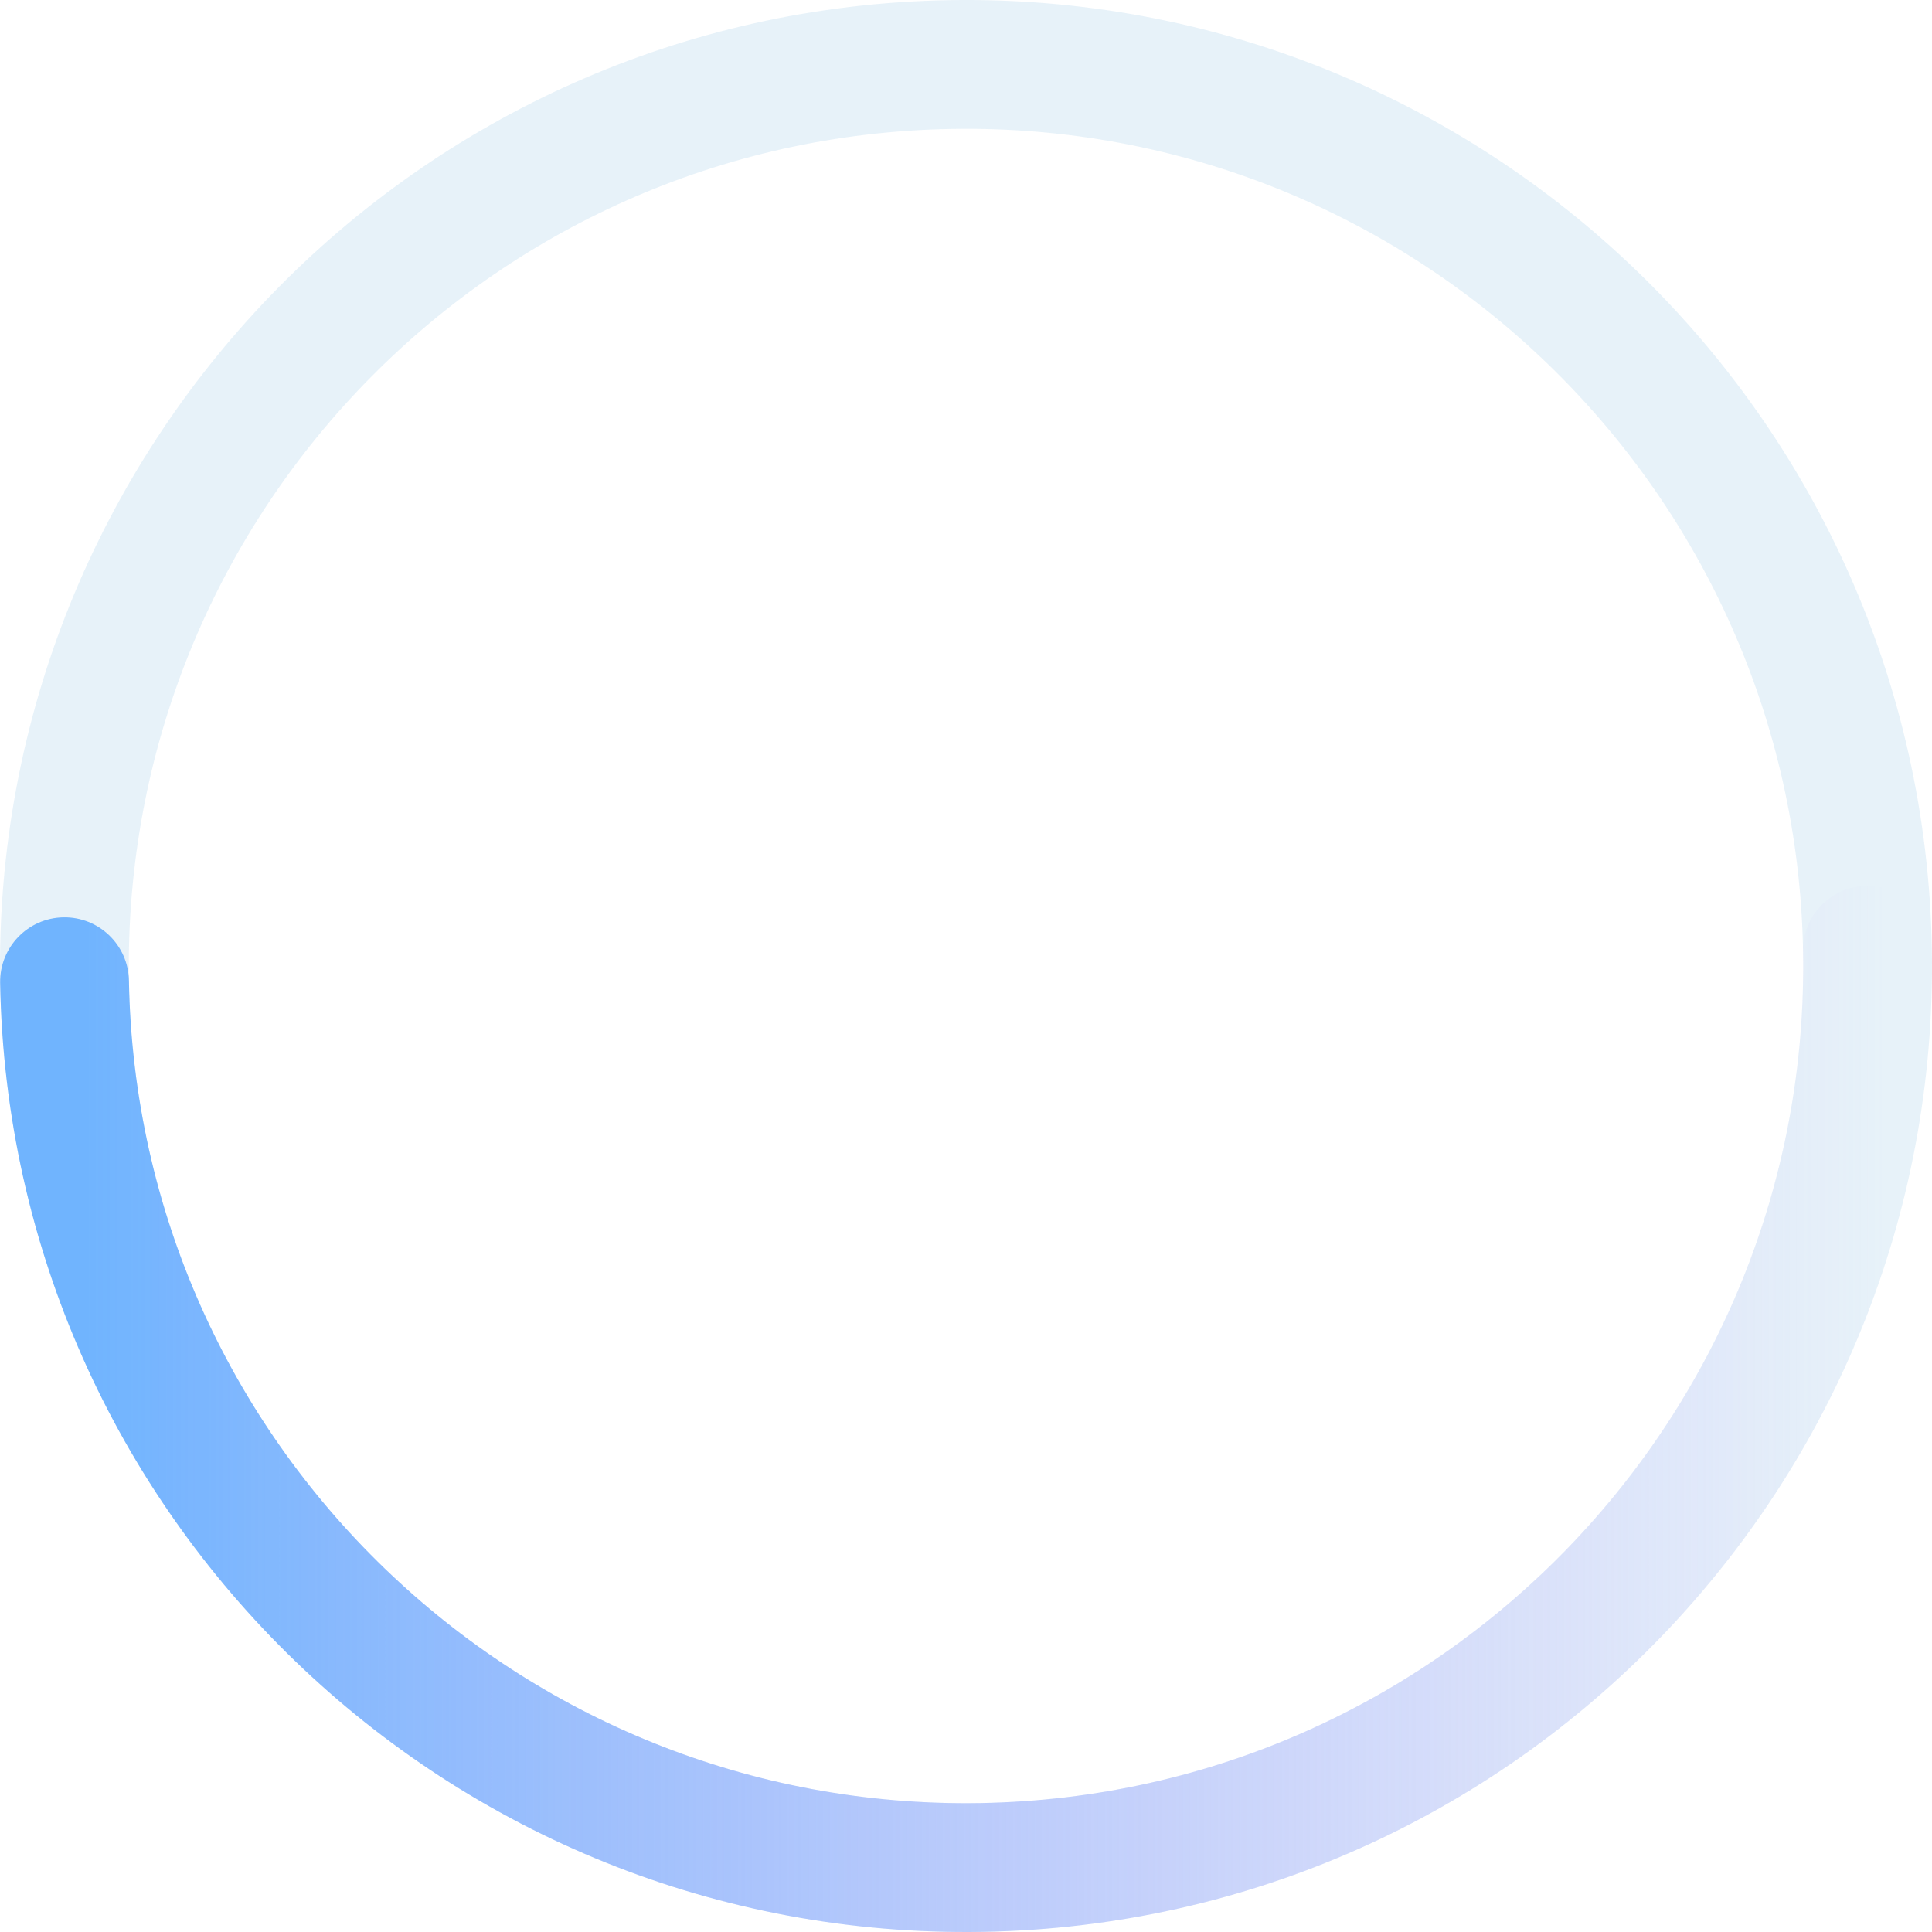 <?xml version="1.0" encoding="UTF-8"?>
<svg width="150px" height="150px" viewBox="0 0 150 150" version="1.1" xmlns="http://www.w3.org/2000/svg" xmlns:xlink="http://www.w3.org/1999/xlink">
    <!-- Generator: Sketch 51.3 (57544) - http://www.bohemiancoding.com/sketch -->
    <title>中圈-亮线</title>
    <desc>Created with Sketch.</desc>
    <defs>
        <linearGradient x1="96.791%" y1="1.474%" x2="4.385%" y2="1.474%" id="linearGradient-1">
            <stop stop-color="#AE96FD" stop-opacity="0" offset="0%"></stop>
            <stop stop-color="#70B4FE" offset="100%"></stop>
        </linearGradient>
    </defs>
    <g id="Page-1-Copy" stroke="none" stroke-width="1" fill="none" fill-rule="evenodd">
        <g id="首页-B3到1F-告警" transform="translate(-74, -511)">
            <g id="车位与车流量" transform="translate(-12, 380)">
                <g id="圆圈背景2" transform="translate(0, 41)">
                    <g id="中圈-亮线" transform="translate(84, 88)">
                        <g id="Group{:linearEase;0,0,0,150,150,360,1;40,2,2,150,150,719,1;}" transform="translate(77, 77) rotate(359) translate(-77, -77) translate(2, 2)">
                            <path d="M75,150 C33.579,150 0,116.421 0,75 C0,33.579 33.579,0 75,0 C116.421,0 150,33.579 150,75 C150,116.421 116.421,150 75,150 Z M75,140 C110.899,140 140,110.899 140,75 C140,39.101 110.899,10 75,10 C39.101,10 10,39.101 10,75 C10,110.899 39.101,140 75,140 Z" id="Combined-Shape" fill-opacity="0.1" fill="#0E7CC2"></path>
                            <path d="M140,75 C140,72.239 142.239,70 145,70 C147.761,70 150,72.239 150,75 C150,116.421 116.421,150 75,150 C33.579,150 0,116.421 0,75 C1.24265945e-16,72.239 2.239,70 5,70 C7.761,70 10,72.239 10,75 C10,110.899 39.101,140 75,140 C110.899,140 140,110.899 140,75 Z" id="Combined-Shape" fill="url(#linearGradient-1)"></path>
                        </g>
                    </g>
                </g>
            </g>
        </g>
    </g>
</svg>